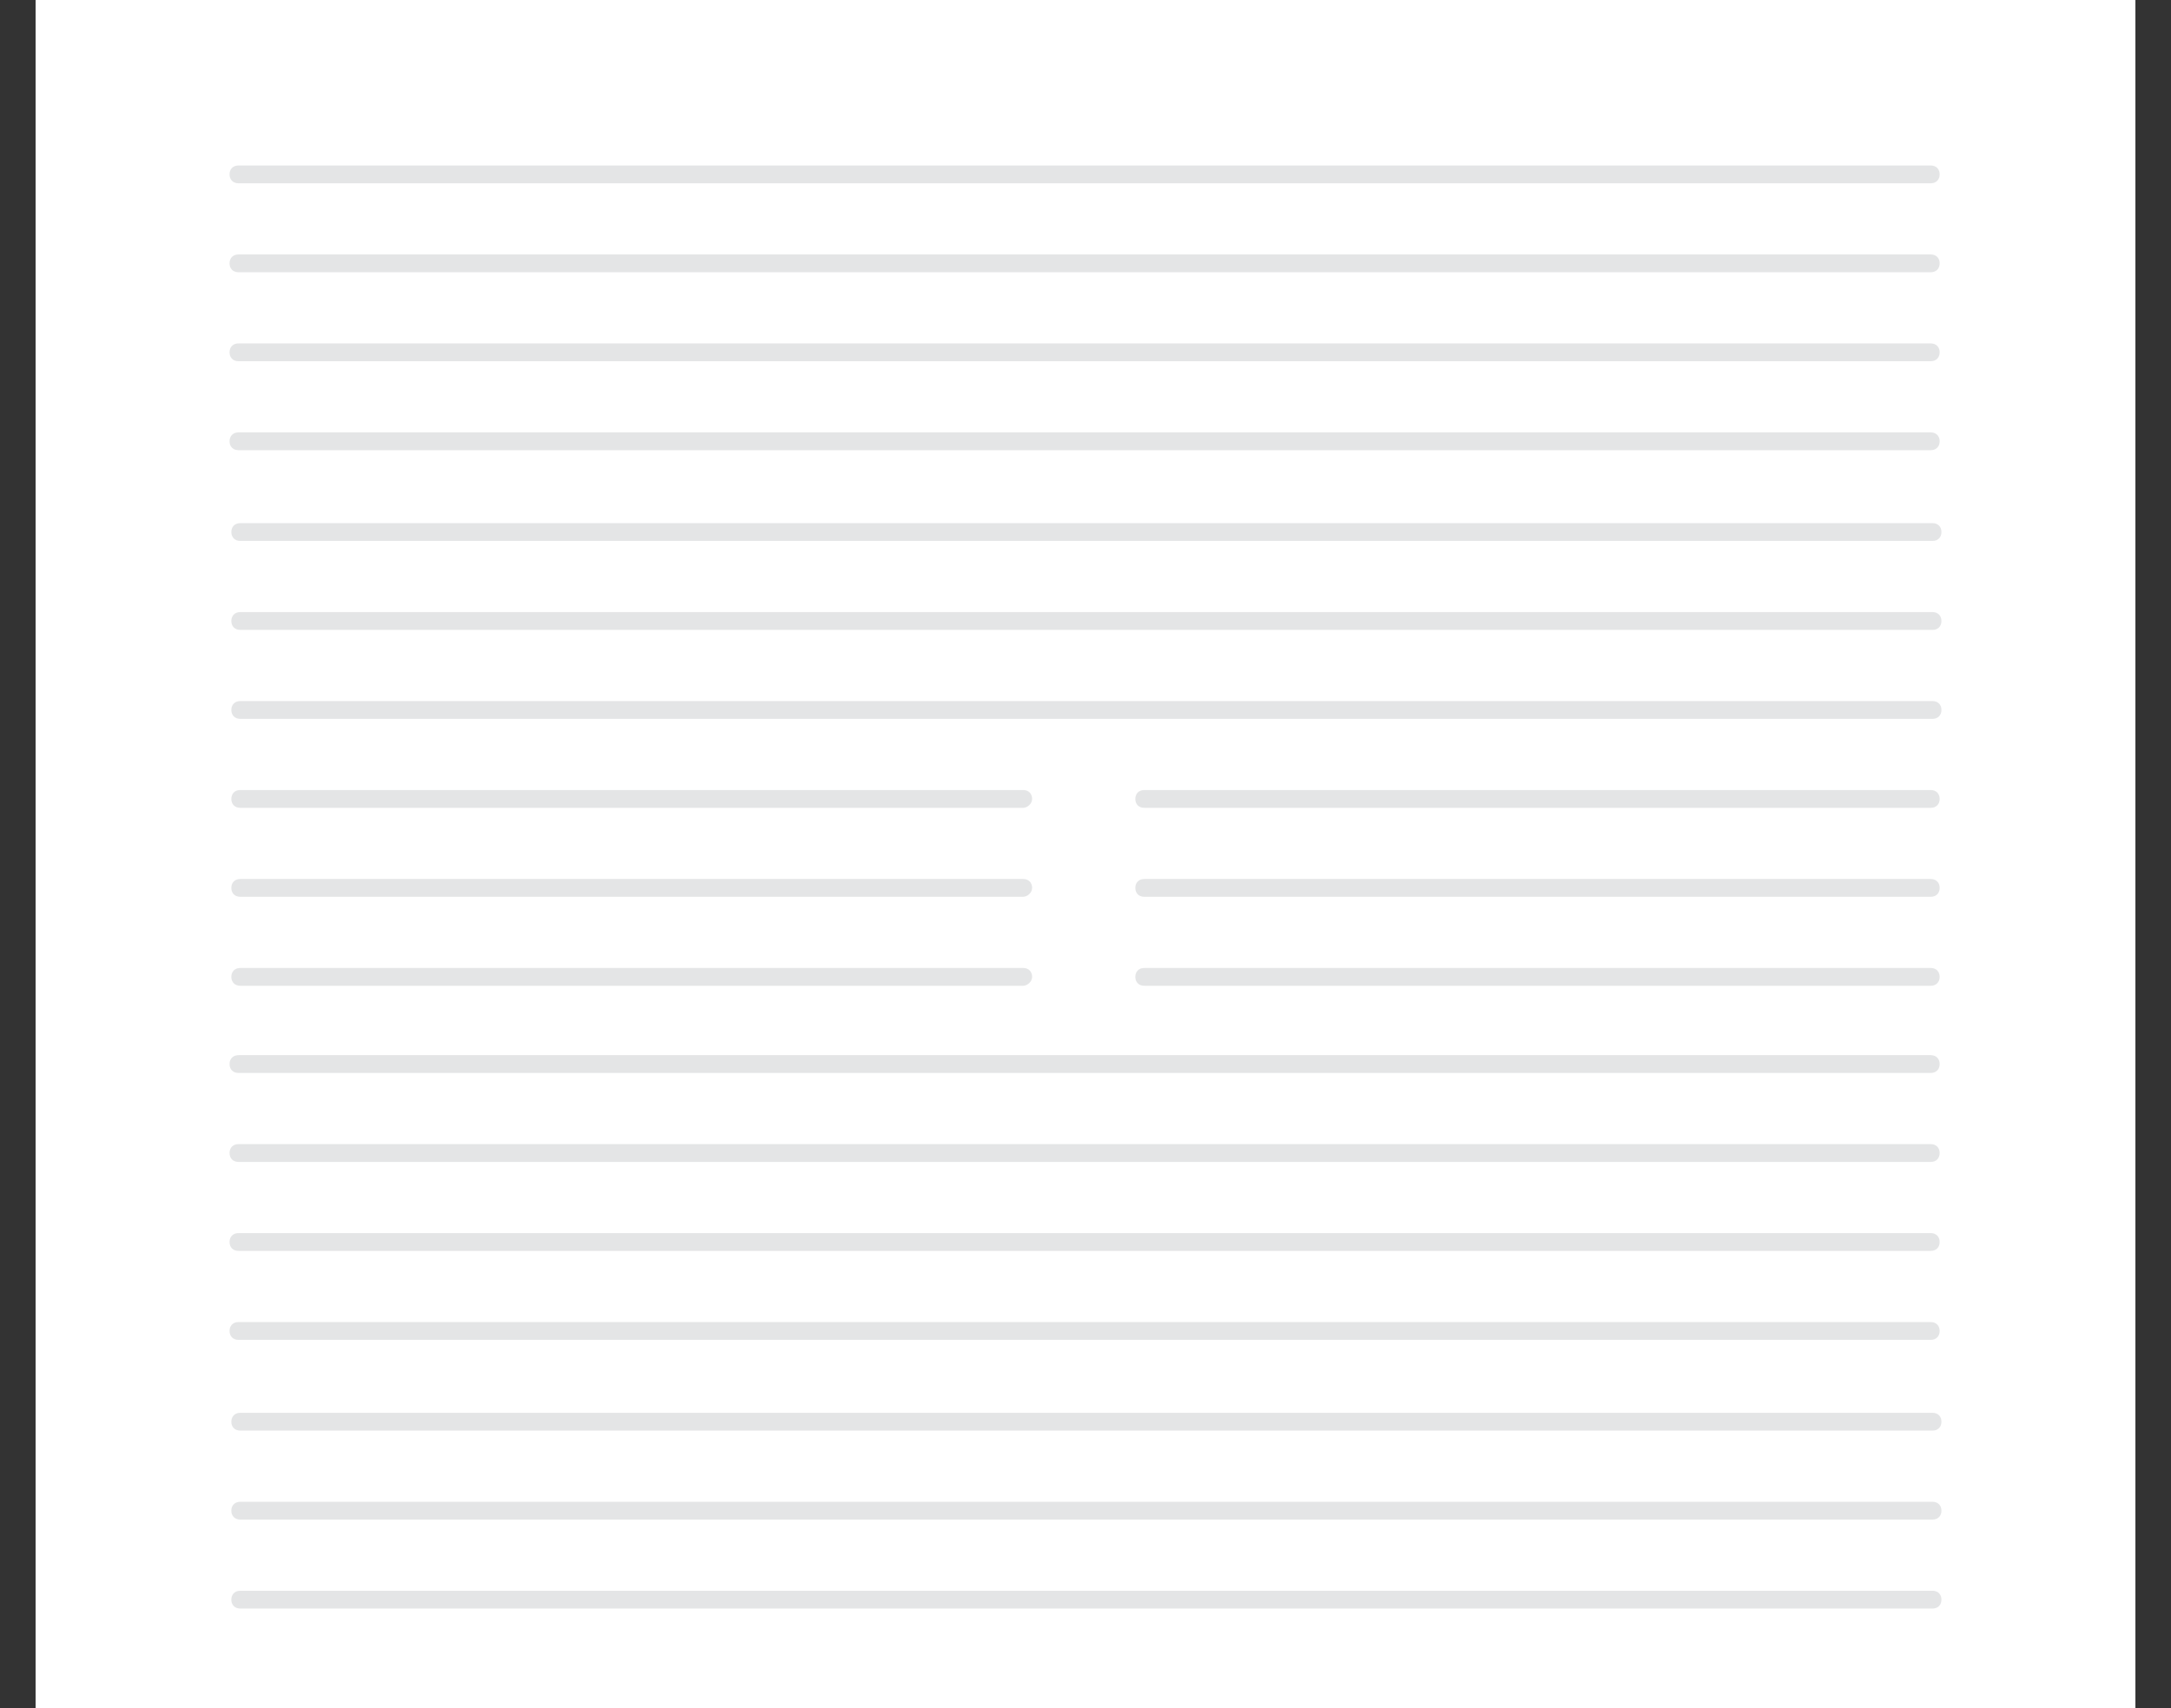 <?xml version="1.0" encoding="utf-8"?>
<!-- Generator: Adobe Illustrator 25.4.1, SVG Export Plug-In . SVG Version: 6.00 Build 0)  -->
<svg version="1.1" id="Layer_1" xmlns="http://www.w3.org/2000/svg" xmlns:xlink="http://www.w3.org/1999/xlink" x="0px" y="0px"
	 viewBox="0 0 122 96" style="enable-background:new 0 0 122 96;" xml:space="preserve">
<rect x="0" y="0" width="122" height="96" fill="#333333" stroke="none"/>
<style type="text/css">
	.st0{fill:#FFFFFF;}
	.st1{opacity:0.5;fill:#CACCCE;enable-background:new    ;}
</style>
<rect x="2" class="st0" width="118" height="96"/>
<g>
	<path class="st1" d="M57.5,45.4h-44c-0.3,0-0.5-0.2-0.5-0.5l0,0c0-0.3,0.2-0.5,0.5-0.5h44c0.3,0,0.5,0.2,0.5,0.5l0,0
		C58,45.2,57.7,45.4,57.5,45.4z"/>
	<path class="st1" d="M57.5,50.4h-44c-0.3,0-0.5-0.2-0.5-0.5l0,0c0-0.3,0.2-0.5,0.5-0.5h44c0.3,0,0.5,0.2,0.5,0.5l0,0
		C58,50.2,57.7,50.4,57.5,50.4z"/>
	<path class="st1" d="M57.5,55.4h-44c-0.3,0-0.5-0.2-0.5-0.5l0,0c0-0.3,0.2-0.5,0.5-0.5h44c0.3,0,0.5,0.2,0.5,0.5l0,0
		C58,55.2,57.7,55.4,57.5,55.4z"/>
	<path class="st1" d="M108.5,45.4H64.3c-0.3,0-0.5-0.2-0.5-0.5l0,0c0-0.3,0.2-0.5,0.5-0.5h44.2c0.3,0,0.5,0.2,0.5,0.5l0,0
		C109,45.2,108.8,45.4,108.5,45.4z"/>
	<path class="st1" d="M108.5,50.4H64.3c-0.3,0-0.5-0.2-0.5-0.5l0,0c0-0.3,0.2-0.5,0.5-0.5h44.2c0.3,0,0.5,0.2,0.5,0.5l0,0
		C109,50.2,108.8,50.4,108.5,50.4z"/>
	<path class="st1" d="M108.5,55.4H64.3c-0.3,0-0.5-0.2-0.5-0.5l0,0c0-0.3,0.2-0.5,0.5-0.5h44.2c0.3,0,0.5,0.2,0.5,0.5l0,0
		C109,55.2,108.8,55.4,108.5,55.4z"/>
</g>
<g>
	<path class="st1" d="M108.5,10.3H13.4c-0.3,0-0.5-0.2-0.5-0.5l0,0c0-0.3,0.2-0.5,0.5-0.5h95.1c0.3,0,0.5,0.2,0.5,0.5l0,0
		C109,10.1,108.8,10.3,108.5,10.3z"/>
	<path class="st1" d="M108.5,15.3H13.4c-0.3,0-0.5-0.2-0.5-0.5l0,0c0-0.3,0.2-0.5,0.5-0.5h95.1c0.3,0,0.5,0.2,0.5,0.5l0,0
		C109,15.1,108.8,15.3,108.5,15.3z"/>
	<path class="st1" d="M108.5,20.3H13.4c-0.3,0-0.5-0.2-0.5-0.5l0,0c0-0.3,0.2-0.5,0.5-0.5h95.1c0.3,0,0.5,0.2,0.5,0.5l0,0
		C109,20.1,108.8,20.3,108.5,20.3z"/>
	<path class="st1" d="M108.5,25.3H13.4c-0.3,0-0.5-0.2-0.5-0.5l0,0c0-0.3,0.2-0.5,0.5-0.5h95.1c0.3,0,0.5,0.2,0.5,0.5l0,0
		C109,25.1,108.8,25.3,108.5,25.3z"/>
	<path class="st1" d="M108.6,30.4H13.5c-0.3,0-0.5-0.2-0.5-0.5l0,0c0-0.3,0.2-0.5,0.5-0.5h95.1c0.3,0,0.5,0.2,0.5,0.5l0,0
		C109.1,30.2,108.9,30.4,108.6,30.4z"/>
	<path class="st1" d="M108.6,35.4H13.5c-0.3,0-0.5-0.2-0.5-0.5l0,0c0-0.3,0.2-0.5,0.5-0.5h95.1c0.3,0,0.5,0.2,0.5,0.5l0,0
		C109.1,35.2,108.9,35.4,108.6,35.4z"/>
	<path class="st1" d="M108.6,40.4H13.5c-0.3,0-0.5-0.2-0.5-0.5l0,0c0-0.3,0.2-0.5,0.5-0.5h95.1c0.3,0,0.5,0.2,0.5,0.5l0,0
		C109.1,40.2,108.9,40.4,108.6,40.4z"/>
</g>
<g>
	<path class="st1" d="M108.5,60.3H13.4c-0.3,0-0.5-0.2-0.5-0.5l0,0c0-0.3,0.2-0.5,0.5-0.5h95.1c0.3,0,0.5,0.2,0.5,0.5l0,0
		C109,60.1,108.8,60.3,108.5,60.3z"/>
	<path class="st1" d="M108.5,65.3H13.4c-0.3,0-0.5-0.2-0.5-0.5l0,0c0-0.3,0.2-0.5,0.5-0.5h95.1c0.3,0,0.5,0.2,0.5,0.5l0,0
		C109,65.1,108.8,65.3,108.5,65.3z"/>
	<path class="st1" d="M108.5,70.3H13.4c-0.3,0-0.5-0.2-0.5-0.5l0,0c0-0.3,0.2-0.5,0.5-0.5h95.1c0.3,0,0.5,0.2,0.5,0.5l0,0
		C109,70.1,108.8,70.3,108.5,70.3z"/>
	<path class="st1" d="M108.5,75.3H13.4c-0.3,0-0.5-0.2-0.5-0.5l0,0c0-0.3,0.2-0.5,0.5-0.5h95.1c0.3,0,0.5,0.2,0.5,0.5l0,0
		C109,75.1,108.8,75.3,108.5,75.3z"/>
	<path class="st1" d="M108.6,80.4H13.5c-0.3,0-0.5-0.2-0.5-0.5l0,0c0-0.3,0.2-0.5,0.5-0.5h95.1c0.3,0,0.5,0.2,0.5,0.5l0,0
		C109.1,80.2,108.9,80.4,108.6,80.4z"/>
	<path class="st1" d="M108.6,85.4H13.5c-0.3,0-0.5-0.2-0.5-0.5l0,0c0-0.3,0.2-0.5,0.5-0.5h95.1c0.3,0,0.5,0.2,0.5,0.5l0,0
		C109.1,85.2,108.9,85.4,108.6,85.4z"/>
	<path class="st1" d="M108.6,90.4H13.5c-0.3,0-0.5-0.2-0.5-0.5l0,0c0-0.3,0.2-0.5,0.5-0.5h95.1c0.3,0,0.5,0.2,0.5,0.5l0,0
		C109.1,90.2,108.9,90.4,108.6,90.4z"/>
</g>
</svg>
